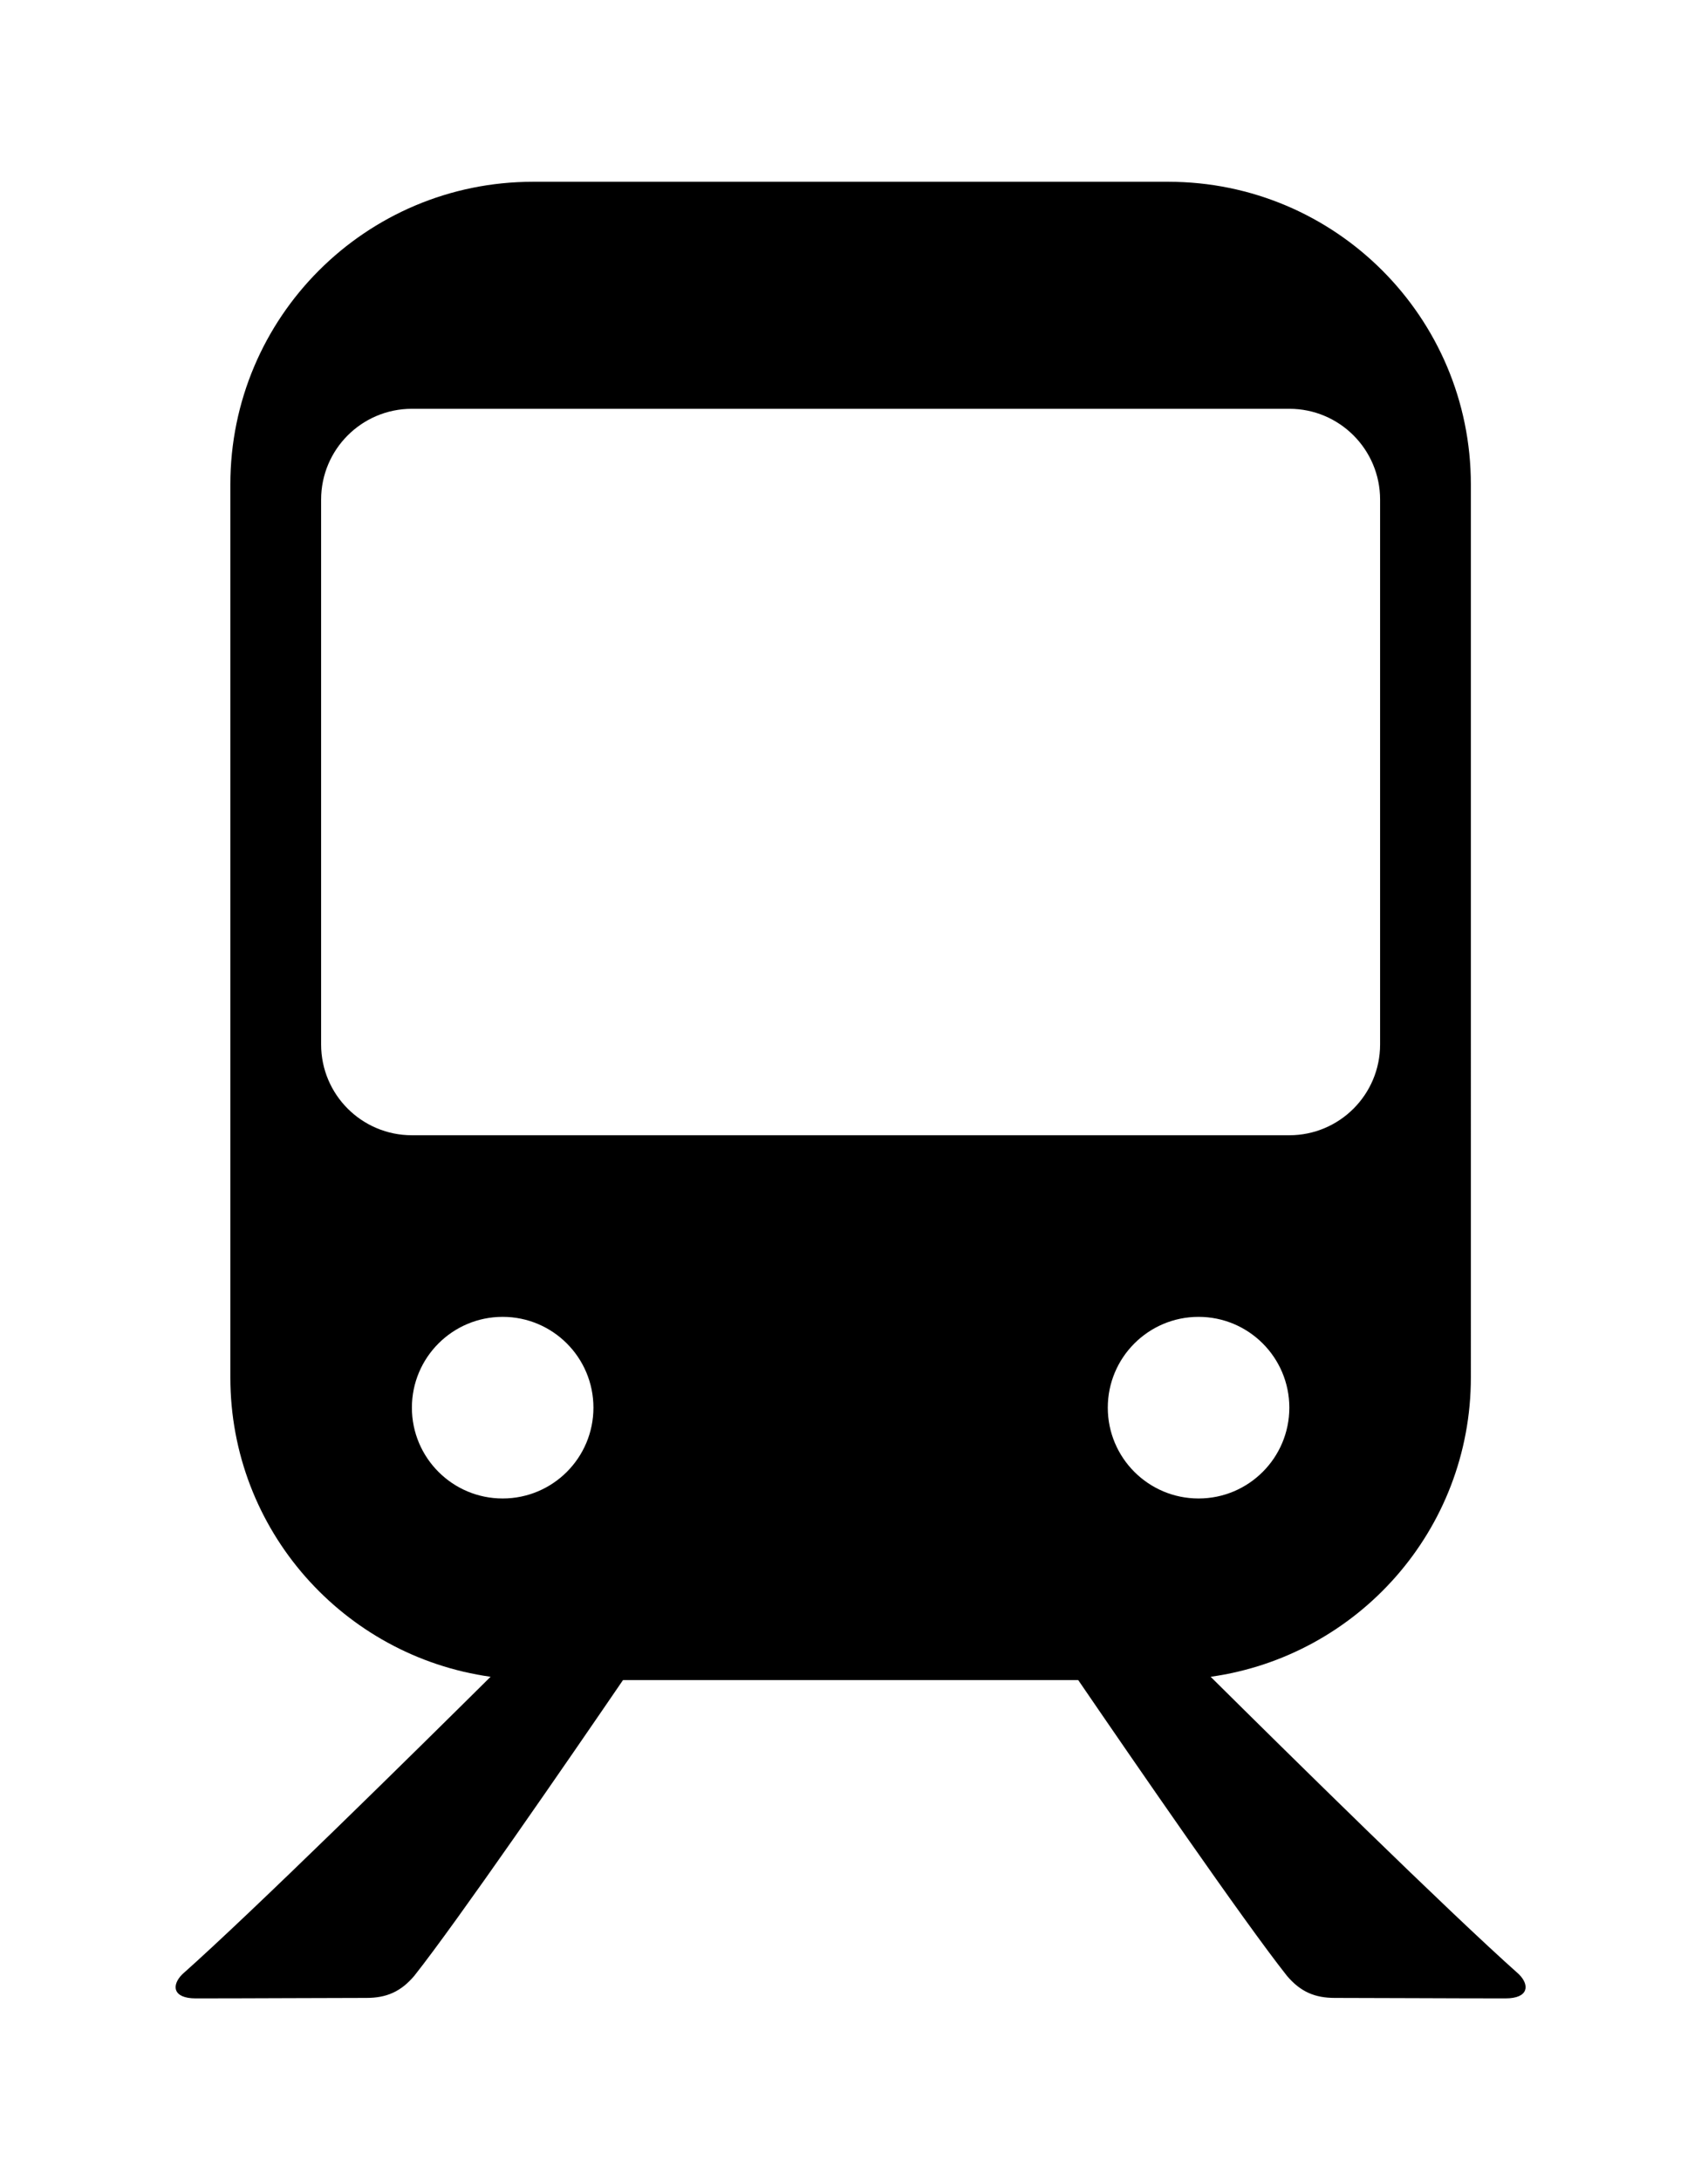 <?xml version="1.0" encoding="iso-8859-1"?>
<!-- Generator: Adobe Illustrator 15.1.0, SVG Export Plug-In . SVG Version: 6.00 Build 0)  -->
<!DOCTYPE svg PUBLIC "-//W3C//DTD SVG 1.1//EN" "http://www.w3.org/Graphics/SVG/1.1/DTD/svg11.dtd">
<svg focusable="false" version="1.1" id="Shape" xmlns="http://www.w3.org/2000/svg" xmlns:xlink="http://www.w3.org/1999/xlink" x="0px" y="0px"
	 width="470px" height="600px" viewBox="0 0 470 600" style="enable-background:new 0 0 470 600;" xml:space="preserve">
<g>
	<g>
		<path style="fill-rule:evenodd;clip-rule:evenodd;" d="M417.976,543.052c-19.648-17.467-63.757-60.938-84.836-81.836
			c40.45-5.678,71.606-40.332,71.606-82.346V133.258C404.747,87.276,367.47,50,321.49,50H146.647
			c-45.983,0-83.261,37.276-83.261,83.258V378.87c0,42.014,31.158,76.668,71.608,82.346c-21.079,20.897-65.186,64.369-84.835,81.836
			c-3.046,3.046-2.613,6.627,3.691,6.627c14.766,0,36.694-0.131,47.002-0.131c5.435,0,9.441-1.669,13.182-6.118
			c11.741-14.825,42.401-59.368,57.397-81.302h125.271c14.996,21.934,45.658,66.477,57.397,81.302
			c3.741,4.449,7.749,6.118,13.181,6.118c10.312,0,32.238,0.131,47.003,0.131C420.589,549.679,421.019,546.098,417.976,543.052z
			 M138.32,412.174c-13.793,0-24.977-11.186-24.977-24.978c0-13.795,11.184-24.978,24.977-24.978
			c13.794,0,24.977,11.183,24.977,24.978C163.296,400.988,152.114,412.174,138.32,412.174z M113.343,312.263
			c-13.794,0-24.979-11.182-24.979-24.977V137.423c0-13.795,11.185-24.979,24.979-24.979h241.447
			c13.795,0,24.979,11.184,24.979,24.979v149.863c0,13.795-11.184,24.977-24.979,24.977H113.343z M304.837,387.196
			c0-13.795,11.185-24.978,24.976-24.978c13.796,0,24.978,11.183,24.978,24.978c0,13.792-11.182,24.978-24.978,24.978
			C316.022,412.174,304.837,400.988,304.837,387.196z"/>
	</g>
</g>
</svg>
